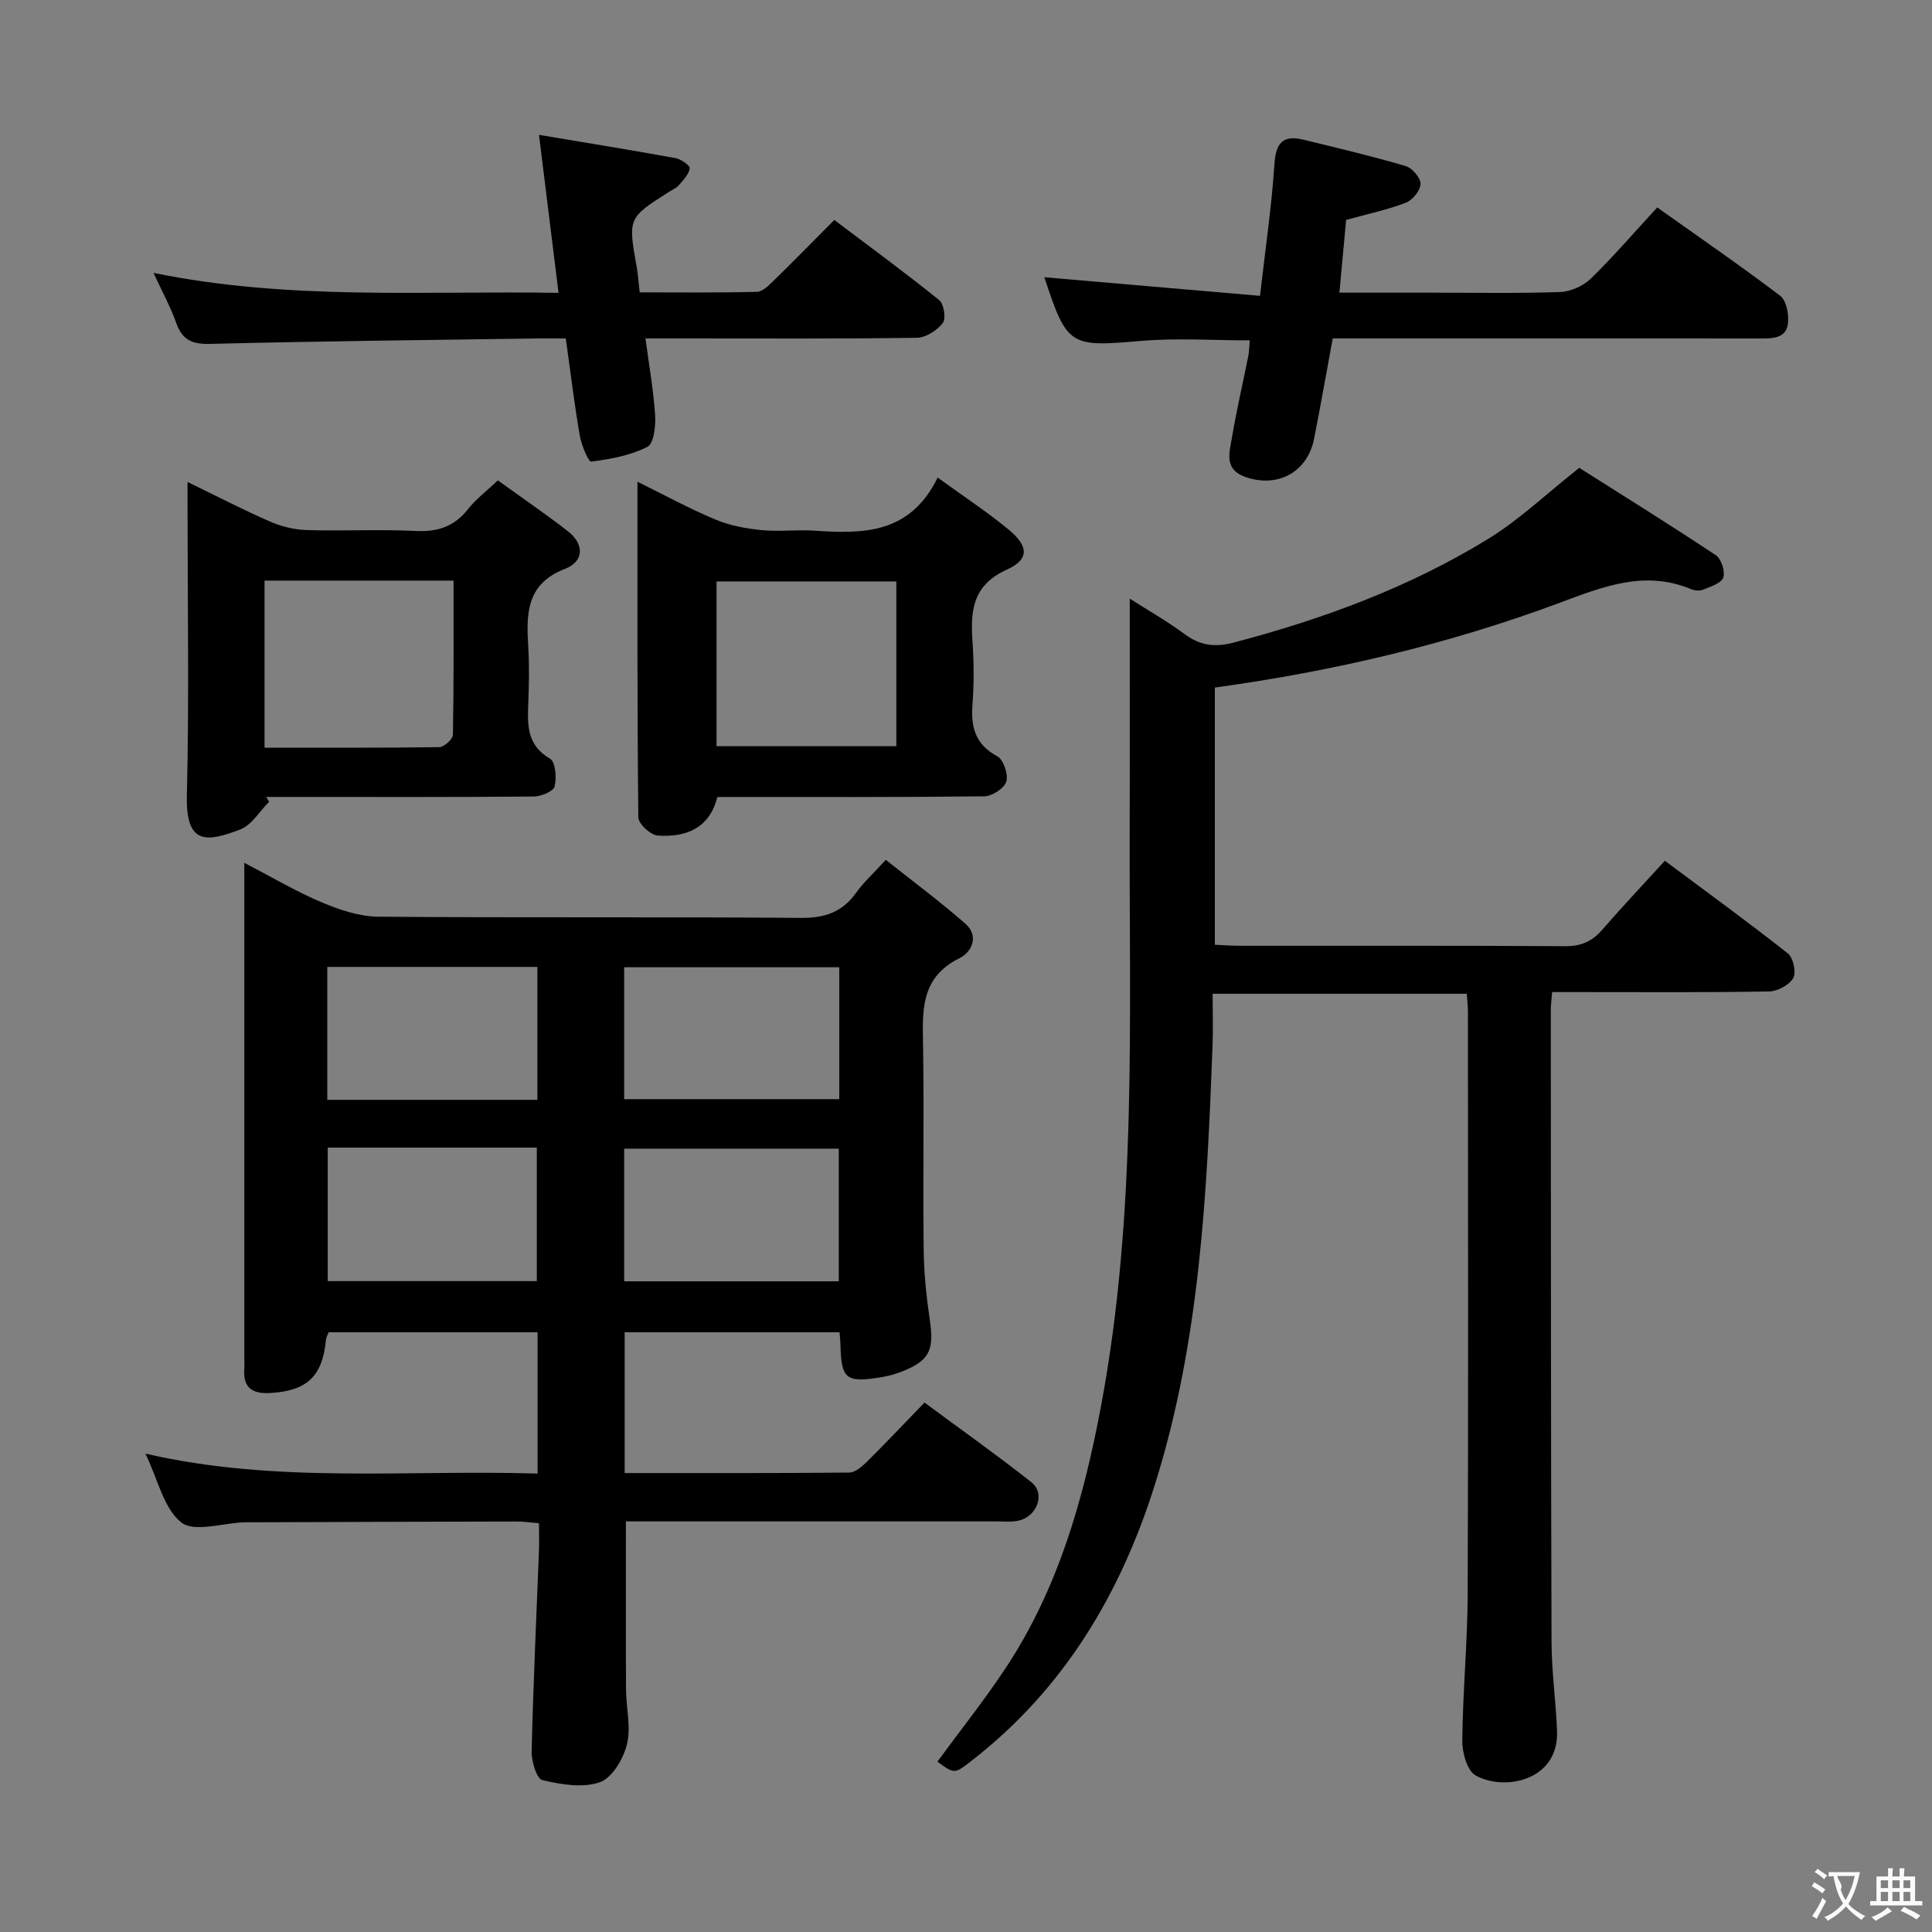 <svg enable-background="new 0 0 400 400" viewBox="0 0 400 400" xmlns="http://www.w3.org/2000/svg"><rect x="0" y="0" width="400" height="400" fill="#808080" stroke="none"/><g fill="#010000"><path d="m111.3 305.09c0-9.97 0-19.4 0-29.26-14.49 0-28.85 0-43.26 0-.22.58-.49 1.02-.54 1.48-.73 7.63-3.86 10.6-11.41 11.09-3.72.24-5.82-.95-5.51-5 .06-.83 0-1.67 0-2.5 0-31.99 0-63.99 0-95.98 0-1.82 0-3.63 0-6.28 5.73 2.97 10.7 5.93 15.98 8.16 3.7 1.56 7.81 2.96 11.75 2.99 29.16.25 58.32.01 87.48.25 4.95.04 8.57-1.17 11.44-5.18 1.53-2.14 3.53-3.96 6.16-6.84 5.5 4.37 11.17 8.58 16.47 13.21 2.88 2.52 1.38 5.88-1.18 7.14-8.31 4.07-7.67 11.2-7.56 18.57.21 13.99-.05 27.99.12 41.99.06 4.8.57 9.63 1.27 14.39.93 6.28-.08 8.44-5.98 10.72-1.38.53-2.84.91-4.3 1.14-7.15 1.12-8.07.32-8.23-6.96-.01-.66-.1-1.31-.18-2.39-14.76 0-29.46 0-44.49 0v29.15c15.59 0 31.04.05 46.49-.1 1.23-.01 2.64-1.23 3.64-2.22 3.9-3.86 7.67-7.86 11.95-12.27 7.58 5.61 15 10.86 22.12 16.48 2.96 2.34 1.23 7.12-2.68 7.97-1.44.31-2.99.15-4.48.15-23.83.01-47.66 0-71.49 0-1.79 0-3.58 0-5.29 0 0 11.9-.04 23.33.02 34.76.02 3.82 1.07 7.83.19 11.4-.73 3-3.06 6.95-5.61 7.84-3.54 1.24-8.05.48-11.9-.44-1.19-.28-2.27-3.91-2.22-5.98.33-13.8.98-27.58 1.51-41.38.07-1.81.01-3.62.01-5.82-1.76-.14-3.18-.36-4.6-.36-18.16.03-36.32.1-54.48.16-.67 0-1.33-.01-2 .01-4.44.15-10.31 2.13-12.97.03-3.63-2.86-4.81-8.82-7.43-14.25 27.24 6.27 54.13 3.28 81.19 4.13zm62.36-39.81c0-9.36 0-18.4 0-27.46-15.03 0-29.71 0-44.43 0v27.46zm-105.81-27.68v27.64h43.29c0-9.39 0-18.43 0-27.64-14.56 0-28.69 0-43.29 0zm61.38-10.03h44.53c0-9.27 0-18.18 0-27.31-14.93 0-29.61 0-44.53 0zm-17.97-27.38c-14.64 0-28.93 0-43.5 0v27.52h43.5c0-9.13 0-18.05 0-27.52z"/><path d="m303.68 205.75c-17.39 0-34.64 0-52.62 0 0 3.68.12 7.28-.02 10.86-1.15 30.57-2.63 61.1-11.88 90.6-7.13 22.75-18.86 42.46-37.96 57.3-3.58 2.78-3.53 2.84-7.12.22 4.76-6.5 9.81-12.82 14.24-19.54 10.81-16.41 16.03-34.9 19.62-53.99 7.53-40.04 5.81-80.53 5.95-120.93.05-15.29.01-30.58.01-46.33 3.5 2.24 7.6 4.58 11.37 7.35 3.22 2.37 6.23 2.78 10.17 1.74 18.58-4.88 36.46-11.48 52.83-21.56 6.3-3.88 11.76-9.12 18.7-14.61 8.82 5.59 18.66 11.7 28.3 18.11 1.12.75 1.95 3.37 1.5 4.63-.43 1.19-2.65 1.85-4.18 2.49-.69.29-1.73.19-2.46-.11-9.65-4.02-18.27-.51-27.31 2.86-22.91 8.52-46.62 14.12-71.3 17.51v53.25c1.53.07 3.29.21 5.05.21 22.49.02 44.98-.06 67.48.09 3.33.02 5.6-1.01 7.71-3.44 4.02-4.64 8.24-9.11 12.93-14.25 8.62 6.43 17.17 12.64 25.46 19.18 1.12.89 1.79 3.94 1.12 5.1-.83 1.45-3.25 2.75-5.01 2.78-13.16.23-26.32.13-39.48.13-1.78 0-3.56 0-5.43 0-.13 1.67-.27 2.65-.27 3.62.02 43.65.01 87.3.15 130.95.02 6.13.9 12.26 1.14 18.4.41 10.31-10.91 12.55-16.87 9.21-1.76-.99-2.78-4.75-2.75-7.22.1-10.14 1.08-20.28 1.12-30.41.15-40.15.06-80.3.05-120.46 0-1.13-.14-2.27-.24-3.74z"/><path d="m194.13 98.87c5.54 4.02 10.26 7.13 14.6 10.69 4.23 3.47 4.47 6.23-.25 8.36-7.19 3.26-7.57 8.57-7.13 14.98.3 4.31.31 8.67-.01 12.98-.35 4.69.58 8.26 5.14 10.7 1.28.69 2.31 3.74 1.87 5.23-.42 1.39-2.94 3.04-4.55 3.06-18.31.21-36.62.14-55.28.14-1.6 6.43-6.46 8.41-12.36 7.98-1.48-.11-3.99-2.43-4-3.76-.25-22.92-.18-45.84-.18-69.49 5.75 2.83 10.83 5.61 16.15 7.83 2.96 1.24 6.28 1.86 9.5 2.18 3.63.37 7.33-.13 10.98.12 10.08.69 19.82.7 25.52-11zm-8.55 21.51c-12.68 0-25.02 0-37.23 0v34.1h37.23c0-11.43 0-22.52 0-34.1z"/><path d="m103.08 99.46c4.84 3.5 9.76 6.85 14.45 10.49 3.49 2.71 3.44 6.27-.57 7.83-8.06 3.13-8 9.35-7.59 16.16.23 3.82.16 7.66.01 11.49-.17 4.55-.39 8.82 4.5 11.65 1.13.65 1.4 3.96.94 5.76-.26 1.02-2.8 2.06-4.32 2.07-16.65.15-33.3.09-49.95.09-1.81 0-3.62 0-5.43 0 .2.33.4.67.6 1-1.99 1.97-3.63 4.85-6.02 5.75-6.7 2.52-11.26 3.44-11.01-7.04.48-19.8.14-39.62.14-59.44 0-1.6 0-3.21 0-5.48 6.15 2.98 11.57 5.8 17.16 8.23 2.35 1.02 5.04 1.65 7.6 1.73 7.49.22 15-.19 22.47.18 4.56.23 7.99-.92 10.84-4.52 1.61-2.06 3.79-3.69 6.18-5.95zm-48.31 20.75v34.59c12.29 0 24.23.06 36.16-.11 1-.01 2.82-1.64 2.84-2.54.2-10.58.13-21.16.13-31.94-13.31 0-26.06 0-39.13 0z"/><path d="m343.11 42.95c8.78 6.23 17.26 12.07 25.45 18.28 1.26.96 1.8 3.7 1.64 5.53-.27 3.28-3.06 3.32-5.69 3.32-27.66-.03-55.32-.02-82.97-.02-1.81 0-3.62 0-5.61 0-1.32 7.14-2.52 13.97-3.86 20.77-1.37 6.96-7.6 10.31-14.34 7.88-4.31-1.55-3.2-5.01-2.69-8 .96-5.72 2.29-11.39 3.42-17.08.19-.96.18-1.96.29-3.16-7.6 0-15.09-.52-22.48.11-14.78 1.27-15.32 1.17-20.05-13.18-.04-.12.09-.29-.01 0 14.74 1.27 29.37 2.53 44.66 3.85 1.12-9.8 2.41-18.48 2.98-27.21.29-4.41 1.71-6.17 6.01-5.12 7.08 1.73 14.18 3.4 21.16 5.46 1.36.4 3.11 2.44 3.09 3.7-.02 1.35-1.65 3.36-3.04 3.89-3.85 1.48-7.94 2.33-12.37 3.56-.43 4.7-.88 9.57-1.39 15.06h19.2c8.83 0 17.67.18 26.49-.13 2.18-.08 4.78-1.25 6.36-2.77 4.63-4.51 8.86-9.44 13.75-14.74z"/><path d="m111.59 27.92c10.11 1.7 19.21 3.16 28.28 4.82 1.13.21 3.01 1.53 2.93 2.1-.18 1.25-1.32 2.43-2.23 3.49-.52.61-1.36.95-2.06 1.39-8.51 5.42-8.5 5.42-6.68 15.61.26 1.46.35 2.95.61 5.2 8.11 0 16.2.1 24.28-.11 1.22-.03 2.53-1.42 3.57-2.42 4.04-3.94 7.99-7.99 12.44-12.46 7.31 5.52 14.65 10.89 21.72 16.59.98.79 1.45 3.84.75 4.74-1.19 1.53-3.5 3.04-5.36 3.06-15.82.24-31.64.14-47.46.14-2.64 0-5.29 0-8.74 0 .74 5.59 1.66 10.74 2 15.93.14 2.22-.28 5.85-1.61 6.52-3.52 1.78-7.65 2.55-11.63 3.05-.58.07-2.03-3.44-2.37-5.41-1.12-6.52-1.91-13.1-2.89-20.09-2.14 0-3.94-.02-5.73 0-22.63.33-45.26.56-67.88 1.13-3.78.1-5.8-.82-7.05-4.36-1.15-3.25-2.84-6.31-4.7-10.34 28.13 5.74 55.8 3.67 83.86 4.13-1.33-10.83-2.59-20.98-4.05-32.71z"/></g><path d="m377.9 391.2c-.2.3-.4.5-.6.8-.7-.6-1.4-1-2.2-1.5.2-.3.4-.5.5-.8.6.4 1.4.8 2.3 1.5zm-1.8 6.1c-.2-.2-.5-.4-.9-.6.4-.6.8-1.2 1.2-1.9s.7-1.3.9-1.9c.3.3.5.5.8.7-.7 1.3-1.4 2.6-2 3.7zm2.2-9c-.3.3-.5.5-.6.8-.6-.6-1.3-1.1-2-1.5.3-.3.5-.5.6-.7.6.5 1.3.9 2 1.4zm.3.2v-.9h2 4.5c-.3 1.3-.6 2.5-1 3.6s-.9 2.1-1.4 3c.4.5 1 1 1.6 1.4s1.2.8 1.9 1.1c-.3.2-.5.4-.8.8-.4-.3-1-.7-1.6-1.2s-1.2-1.1-1.6-1.6c-.5.6-1.1 1.1-1.7 1.6s-1.4.9-2.1 1.4c-.1-.3-.3-.5-.7-.8.6-.2 1.2-.5 1.9-1s1.4-1.1 2-1.8c-.5-.8-.9-1.6-1.2-2.5s-.6-2-.8-3.2c-.4.1-.7.1-1 .1zm2.5 2.7c.3 1 .7 1.7 1 2.2.3-.5.6-1.1 1-2s.6-1.9.9-3h-3.2-.4c.1.9 1.3 1.8.7 2.8z" fill="#fbfafa"/><path d="m396.5 388.5v1.5 3.6h1.5v.9c-.4 0-1 0-1.7 0h-7.9c-.5 0-.9 0-1.2 0v-.9h1.3v-3.5c0-.7 0-1.2 0-1.6h2.4c0-.8 0-1.4 0-1.7h1c0 .3-.1.8-.1 1.7h1.5c0-.8 0-1.4 0-1.7h1c0 .3-.1.9-.1 1.7zm-8.2 9.2c-.2-.3-.5-.5-.8-.8.8-.3 1.4-.6 1.9-.9s1-.7 1.4-1.1c.3.3.6.5.9.8-1.6 1-2.8 1.6-3.4 2zm2.6-6.8v-1.6h-1.5v1.6zm0 2.7v-1.9h-1.5v1.9zm2.4-2.7v-1.6h-1.5v1.6zm0 2.7v-1.9h-1.5v1.9zm.2 2 .7-.8c.4.2.9.5 1.6.8s1.3.7 1.8 1c-.3.3-.5.5-.8.8-.4-.3-1.5-1-3.3-1.8zm2-4.7v-1.6h-1.4v1.6zm0 2.7v-1.9h-1.4v1.9z" fill="#fbfafa"/></svg>